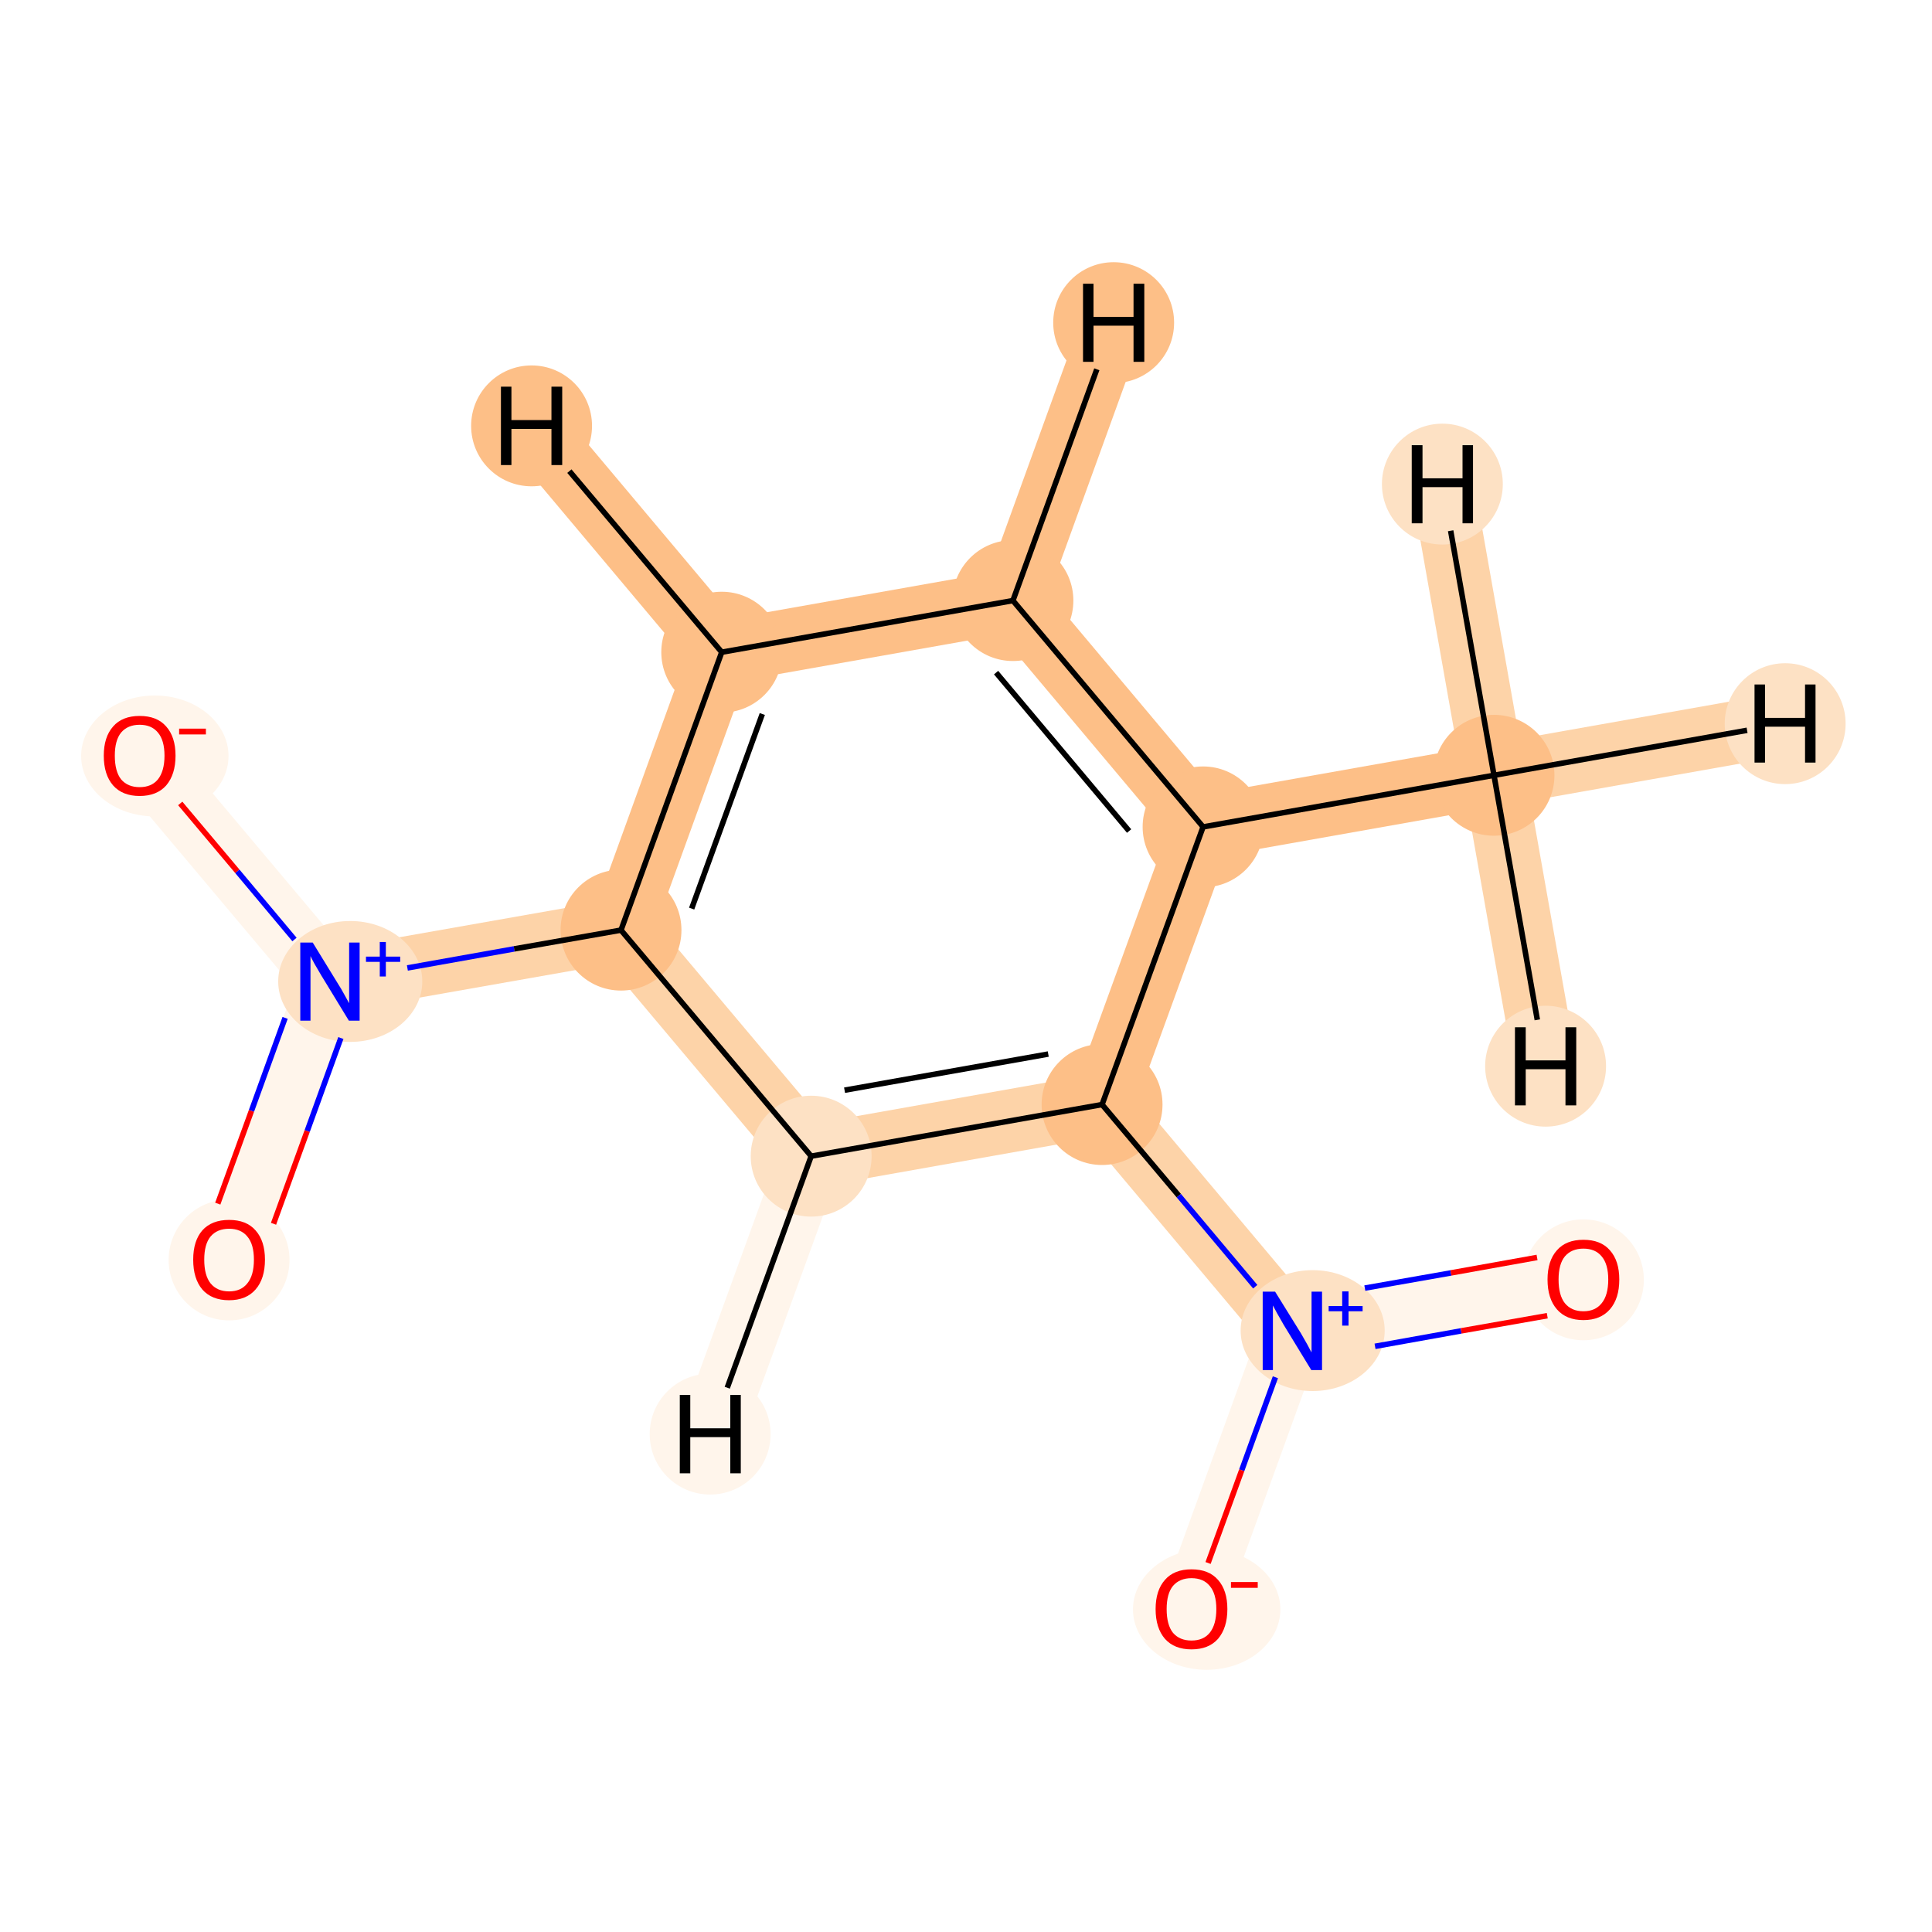 <?xml version='1.0' encoding='iso-8859-1'?>
<svg version='1.1' baseProfile='full'
              xmlns='http://www.w3.org/2000/svg'
                      xmlns:rdkit='http://www.rdkit.org/xml'
                      xmlns:xlink='http://www.w3.org/1999/xlink'
                  xml:space='preserve'
width='700px' height='700px' viewBox='0 0 700 700'>
<!-- END OF HEADER -->
<rect style='opacity:1.0;fill:#FFFFFF;stroke:none' width='700.0' height='700.0' x='0.0' y='0.0'> </rect>
<path d='M 50.6,273.7 L 119.5,355.6' style='fill:none;fill-rule:evenodd;stroke:#FFF5EB;stroke-width:22.8px;stroke-linecap:butt;stroke-linejoin:miter;stroke-opacity:1' />
<path d='M 119.5,355.6 L 83.0,456.3' style='fill:none;fill-rule:evenodd;stroke:#FFF5EB;stroke-width:22.8px;stroke-linecap:butt;stroke-linejoin:miter;stroke-opacity:1' />
<path d='M 119.5,355.6 L 225.0,337.0' style='fill:none;fill-rule:evenodd;stroke:#FDD3A8;stroke-width:22.8px;stroke-linecap:butt;stroke-linejoin:miter;stroke-opacity:1' />
<path d='M 225.0,337.0 L 261.5,236.3' style='fill:none;fill-rule:evenodd;stroke:#FDBF87;stroke-width:22.8px;stroke-linecap:butt;stroke-linejoin:miter;stroke-opacity:1' />
<path d='M 225.0,337.0 L 293.9,418.9' style='fill:none;fill-rule:evenodd;stroke:#FDD3A8;stroke-width:22.8px;stroke-linecap:butt;stroke-linejoin:miter;stroke-opacity:1' />
<path d='M 261.5,236.3 L 367.0,217.6' style='fill:none;fill-rule:evenodd;stroke:#FDBF87;stroke-width:22.8px;stroke-linecap:butt;stroke-linejoin:miter;stroke-opacity:1' />
<path d='M 261.5,236.3 L 192.6,154.3' style='fill:none;fill-rule:evenodd;stroke:#FDBF87;stroke-width:22.8px;stroke-linecap:butt;stroke-linejoin:miter;stroke-opacity:1' />
<path d='M 367.0,217.6 L 435.9,299.6' style='fill:none;fill-rule:evenodd;stroke:#FDBF87;stroke-width:22.8px;stroke-linecap:butt;stroke-linejoin:miter;stroke-opacity:1' />
<path d='M 367.0,217.6 L 403.5,116.9' style='fill:none;fill-rule:evenodd;stroke:#FDBF87;stroke-width:22.8px;stroke-linecap:butt;stroke-linejoin:miter;stroke-opacity:1' />
<path d='M 435.9,299.6 L 399.3,400.2' style='fill:none;fill-rule:evenodd;stroke:#FDBF87;stroke-width:22.8px;stroke-linecap:butt;stroke-linejoin:miter;stroke-opacity:1' />
<path d='M 435.9,299.6 L 541.3,280.9' style='fill:none;fill-rule:evenodd;stroke:#FDBF87;stroke-width:22.8px;stroke-linecap:butt;stroke-linejoin:miter;stroke-opacity:1' />
<path d='M 399.3,400.2 L 293.9,418.9' style='fill:none;fill-rule:evenodd;stroke:#FDD3A8;stroke-width:22.8px;stroke-linecap:butt;stroke-linejoin:miter;stroke-opacity:1' />
<path d='M 399.3,400.2 L 468.2,482.2' style='fill:none;fill-rule:evenodd;stroke:#FDD3A8;stroke-width:22.8px;stroke-linecap:butt;stroke-linejoin:miter;stroke-opacity:1' />
<path d='M 293.9,418.9 L 257.3,519.6' style='fill:none;fill-rule:evenodd;stroke:#FFF5EB;stroke-width:22.8px;stroke-linecap:butt;stroke-linejoin:miter;stroke-opacity:1' />
<path d='M 468.2,482.2 L 431.7,582.9' style='fill:none;fill-rule:evenodd;stroke:#FFF5EB;stroke-width:22.8px;stroke-linecap:butt;stroke-linejoin:miter;stroke-opacity:1' />
<path d='M 468.2,482.2 L 573.7,463.5' style='fill:none;fill-rule:evenodd;stroke:#FFF5EB;stroke-width:22.8px;stroke-linecap:butt;stroke-linejoin:miter;stroke-opacity:1' />
<path d='M 541.3,280.9 L 646.8,262.2' style='fill:none;fill-rule:evenodd;stroke:#FDD3A8;stroke-width:22.8px;stroke-linecap:butt;stroke-linejoin:miter;stroke-opacity:1' />
<path d='M 541.3,280.9 L 560.0,386.3' style='fill:none;fill-rule:evenodd;stroke:#FDD3A8;stroke-width:22.8px;stroke-linecap:butt;stroke-linejoin:miter;stroke-opacity:1' />
<path d='M 541.3,280.9 L 522.6,175.4' style='fill:none;fill-rule:evenodd;stroke:#FDD3A8;stroke-width:22.8px;stroke-linecap:butt;stroke-linejoin:miter;stroke-opacity:1' />
<ellipse cx='56.1' cy='273.9' rx='26.2' ry='21.4'  style='fill:#FFF5EB;fill-rule:evenodd;stroke:#FFF5EB;stroke-width:1.0px;stroke-linecap:butt;stroke-linejoin:miter;stroke-opacity:1' />
<ellipse cx='126.9' cy='355.6' rx='25.6' ry='21.4'  style='fill:#FDE1C4;fill-rule:evenodd;stroke:#FDE1C4;stroke-width:1.0px;stroke-linecap:butt;stroke-linejoin:miter;stroke-opacity:1' />
<ellipse cx='83.0' cy='456.5' rx='21.4' ry='21.4'  style='fill:#FFF5EB;fill-rule:evenodd;stroke:#FFF5EB;stroke-width:1.0px;stroke-linecap:butt;stroke-linejoin:miter;stroke-opacity:1' />
<ellipse cx='225.0' cy='337.0' rx='21.4' ry='21.4'  style='fill:#FDBF87;fill-rule:evenodd;stroke:#FDBF87;stroke-width:1.0px;stroke-linecap:butt;stroke-linejoin:miter;stroke-opacity:1' />
<ellipse cx='261.5' cy='236.3' rx='21.4' ry='21.4'  style='fill:#FDBF87;fill-rule:evenodd;stroke:#FDBF87;stroke-width:1.0px;stroke-linecap:butt;stroke-linejoin:miter;stroke-opacity:1' />
<ellipse cx='367.0' cy='217.6' rx='21.4' ry='21.4'  style='fill:#FDBF87;fill-rule:evenodd;stroke:#FDBF87;stroke-width:1.0px;stroke-linecap:butt;stroke-linejoin:miter;stroke-opacity:1' />
<ellipse cx='435.9' cy='299.6' rx='21.4' ry='21.4'  style='fill:#FDBF87;fill-rule:evenodd;stroke:#FDBF87;stroke-width:1.0px;stroke-linecap:butt;stroke-linejoin:miter;stroke-opacity:1' />
<ellipse cx='399.3' cy='400.2' rx='21.4' ry='21.4'  style='fill:#FDBF87;fill-rule:evenodd;stroke:#FDBF87;stroke-width:1.0px;stroke-linecap:butt;stroke-linejoin:miter;stroke-opacity:1' />
<ellipse cx='293.9' cy='418.9' rx='21.4' ry='21.4'  style='fill:#FDE1C4;fill-rule:evenodd;stroke:#FDE1C4;stroke-width:1.0px;stroke-linecap:butt;stroke-linejoin:miter;stroke-opacity:1' />
<ellipse cx='475.6' cy='482.1' rx='25.6' ry='21.4'  style='fill:#FDE1C4;fill-rule:evenodd;stroke:#FDE1C4;stroke-width:1.0px;stroke-linecap:butt;stroke-linejoin:miter;stroke-opacity:1' />
<ellipse cx='437.2' cy='583.1' rx='26.2' ry='21.4'  style='fill:#FFF5EB;fill-rule:evenodd;stroke:#FFF5EB;stroke-width:1.0px;stroke-linecap:butt;stroke-linejoin:miter;stroke-opacity:1' />
<ellipse cx='573.7' cy='463.7' rx='21.4' ry='21.4'  style='fill:#FFF5EB;fill-rule:evenodd;stroke:#FFF5EB;stroke-width:1.0px;stroke-linecap:butt;stroke-linejoin:miter;stroke-opacity:1' />
<ellipse cx='541.3' cy='280.9' rx='21.4' ry='21.4'  style='fill:#FDBF87;fill-rule:evenodd;stroke:#FDBF87;stroke-width:1.0px;stroke-linecap:butt;stroke-linejoin:miter;stroke-opacity:1' />
<ellipse cx='192.6' cy='154.3' rx='21.4' ry='21.4'  style='fill:#FDBF87;fill-rule:evenodd;stroke:#FDBF87;stroke-width:1.0px;stroke-linecap:butt;stroke-linejoin:miter;stroke-opacity:1' />
<ellipse cx='403.5' cy='116.9' rx='21.4' ry='21.4'  style='fill:#FDBF87;fill-rule:evenodd;stroke:#FDBF87;stroke-width:1.0px;stroke-linecap:butt;stroke-linejoin:miter;stroke-opacity:1' />
<ellipse cx='257.3' cy='519.6' rx='21.4' ry='21.4'  style='fill:#FFF5EB;fill-rule:evenodd;stroke:#FFF5EB;stroke-width:1.0px;stroke-linecap:butt;stroke-linejoin:miter;stroke-opacity:1' />
<ellipse cx='646.8' cy='262.2' rx='21.4' ry='21.4'  style='fill:#FDE1C4;fill-rule:evenodd;stroke:#FDE1C4;stroke-width:1.0px;stroke-linecap:butt;stroke-linejoin:miter;stroke-opacity:1' />
<ellipse cx='560.0' cy='386.3' rx='21.4' ry='21.4'  style='fill:#FDE1C4;fill-rule:evenodd;stroke:#FDE1C4;stroke-width:1.0px;stroke-linecap:butt;stroke-linejoin:miter;stroke-opacity:1' />
<ellipse cx='522.6' cy='175.4' rx='21.4' ry='21.4'  style='fill:#FDE1C4;fill-rule:evenodd;stroke:#FDE1C4;stroke-width:1.0px;stroke-linecap:butt;stroke-linejoin:miter;stroke-opacity:1' />
<path class='bond-0 atom-0 atom-1' d='M 65.3,291.1 L 86.0,315.7' style='fill:none;fill-rule:evenodd;stroke:#FF0000;stroke-width:2.0px;stroke-linecap:butt;stroke-linejoin:miter;stroke-opacity:1' />
<path class='bond-0 atom-0 atom-1' d='M 86.0,315.7 L 106.7,340.4' style='fill:none;fill-rule:evenodd;stroke:#0000FF;stroke-width:2.0px;stroke-linecap:butt;stroke-linejoin:miter;stroke-opacity:1' />
<path class='bond-1 atom-1 atom-2' d='M 103.3,368.8 L 91.1,402.5' style='fill:none;fill-rule:evenodd;stroke:#0000FF;stroke-width:2.0px;stroke-linecap:butt;stroke-linejoin:miter;stroke-opacity:1' />
<path class='bond-1 atom-1 atom-2' d='M 91.1,402.5 L 78.9,436.1' style='fill:none;fill-rule:evenodd;stroke:#FF0000;stroke-width:2.0px;stroke-linecap:butt;stroke-linejoin:miter;stroke-opacity:1' />
<path class='bond-1 atom-1 atom-2' d='M 123.5,376.1 L 111.3,409.8' style='fill:none;fill-rule:evenodd;stroke:#0000FF;stroke-width:2.0px;stroke-linecap:butt;stroke-linejoin:miter;stroke-opacity:1' />
<path class='bond-1 atom-1 atom-2' d='M 111.3,409.8 L 99.1,443.4' style='fill:none;fill-rule:evenodd;stroke:#FF0000;stroke-width:2.0px;stroke-linecap:butt;stroke-linejoin:miter;stroke-opacity:1' />
<path class='bond-2 atom-1 atom-3' d='M 147.6,350.7 L 186.3,343.8' style='fill:none;fill-rule:evenodd;stroke:#0000FF;stroke-width:2.0px;stroke-linecap:butt;stroke-linejoin:miter;stroke-opacity:1' />
<path class='bond-2 atom-1 atom-3' d='M 186.3,343.8 L 225.0,337.0' style='fill:none;fill-rule:evenodd;stroke:#000000;stroke-width:2.0px;stroke-linecap:butt;stroke-linejoin:miter;stroke-opacity:1' />
<path class='bond-3 atom-3 atom-4' d='M 225.0,337.0 L 261.5,236.3' style='fill:none;fill-rule:evenodd;stroke:#000000;stroke-width:2.0px;stroke-linecap:butt;stroke-linejoin:miter;stroke-opacity:1' />
<path class='bond-3 atom-3 atom-4' d='M 250.6,329.2 L 276.2,258.7' style='fill:none;fill-rule:evenodd;stroke:#000000;stroke-width:2.0px;stroke-linecap:butt;stroke-linejoin:miter;stroke-opacity:1' />
<path class='bond-12 atom-8 atom-3' d='M 293.9,418.9 L 225.0,337.0' style='fill:none;fill-rule:evenodd;stroke:#000000;stroke-width:2.0px;stroke-linecap:butt;stroke-linejoin:miter;stroke-opacity:1' />
<path class='bond-4 atom-4 atom-5' d='M 261.5,236.3 L 367.0,217.6' style='fill:none;fill-rule:evenodd;stroke:#000000;stroke-width:2.0px;stroke-linecap:butt;stroke-linejoin:miter;stroke-opacity:1' />
<path class='bond-13 atom-4 atom-13' d='M 261.5,236.3 L 206.3,170.7' style='fill:none;fill-rule:evenodd;stroke:#000000;stroke-width:2.0px;stroke-linecap:butt;stroke-linejoin:miter;stroke-opacity:1' />
<path class='bond-5 atom-5 atom-6' d='M 367.0,217.6 L 435.9,299.6' style='fill:none;fill-rule:evenodd;stroke:#000000;stroke-width:2.0px;stroke-linecap:butt;stroke-linejoin:miter;stroke-opacity:1' />
<path class='bond-5 atom-5 atom-6' d='M 360.9,243.7 L 409.1,301.1' style='fill:none;fill-rule:evenodd;stroke:#000000;stroke-width:2.0px;stroke-linecap:butt;stroke-linejoin:miter;stroke-opacity:1' />
<path class='bond-14 atom-5 atom-14' d='M 367.0,217.6 L 397.4,133.8' style='fill:none;fill-rule:evenodd;stroke:#000000;stroke-width:2.0px;stroke-linecap:butt;stroke-linejoin:miter;stroke-opacity:1' />
<path class='bond-6 atom-6 atom-7' d='M 435.9,299.6 L 399.3,400.2' style='fill:none;fill-rule:evenodd;stroke:#000000;stroke-width:2.0px;stroke-linecap:butt;stroke-linejoin:miter;stroke-opacity:1' />
<path class='bond-11 atom-6 atom-12' d='M 435.9,299.6 L 541.3,280.9' style='fill:none;fill-rule:evenodd;stroke:#000000;stroke-width:2.0px;stroke-linecap:butt;stroke-linejoin:miter;stroke-opacity:1' />
<path class='bond-7 atom-7 atom-8' d='M 399.3,400.2 L 293.9,418.9' style='fill:none;fill-rule:evenodd;stroke:#000000;stroke-width:2.0px;stroke-linecap:butt;stroke-linejoin:miter;stroke-opacity:1' />
<path class='bond-7 atom-7 atom-8' d='M 379.8,381.9 L 306.0,395.0' style='fill:none;fill-rule:evenodd;stroke:#000000;stroke-width:2.0px;stroke-linecap:butt;stroke-linejoin:miter;stroke-opacity:1' />
<path class='bond-8 atom-7 atom-9' d='M 399.3,400.2 L 427.1,433.2' style='fill:none;fill-rule:evenodd;stroke:#000000;stroke-width:2.0px;stroke-linecap:butt;stroke-linejoin:miter;stroke-opacity:1' />
<path class='bond-8 atom-7 atom-9' d='M 427.1,433.2 L 454.8,466.2' style='fill:none;fill-rule:evenodd;stroke:#0000FF;stroke-width:2.0px;stroke-linecap:butt;stroke-linejoin:miter;stroke-opacity:1' />
<path class='bond-15 atom-8 atom-15' d='M 293.9,418.9 L 263.5,502.8' style='fill:none;fill-rule:evenodd;stroke:#000000;stroke-width:2.0px;stroke-linecap:butt;stroke-linejoin:miter;stroke-opacity:1' />
<path class='bond-9 atom-9 atom-10' d='M 462.1,499.0 L 449.9,532.7' style='fill:none;fill-rule:evenodd;stroke:#0000FF;stroke-width:2.0px;stroke-linecap:butt;stroke-linejoin:miter;stroke-opacity:1' />
<path class='bond-9 atom-9 atom-10' d='M 449.9,532.7 L 437.7,566.3' style='fill:none;fill-rule:evenodd;stroke:#FF0000;stroke-width:2.0px;stroke-linecap:butt;stroke-linejoin:miter;stroke-opacity:1' />
<path class='bond-10 atom-9 atom-11' d='M 498.2,487.8 L 529.4,482.2' style='fill:none;fill-rule:evenodd;stroke:#0000FF;stroke-width:2.0px;stroke-linecap:butt;stroke-linejoin:miter;stroke-opacity:1' />
<path class='bond-10 atom-9 atom-11' d='M 529.4,482.2 L 560.6,476.7' style='fill:none;fill-rule:evenodd;stroke:#FF0000;stroke-width:2.0px;stroke-linecap:butt;stroke-linejoin:miter;stroke-opacity:1' />
<path class='bond-10 atom-9 atom-11' d='M 494.5,466.7 L 525.7,461.2' style='fill:none;fill-rule:evenodd;stroke:#0000FF;stroke-width:2.0px;stroke-linecap:butt;stroke-linejoin:miter;stroke-opacity:1' />
<path class='bond-10 atom-9 atom-11' d='M 525.7,461.2 L 556.9,455.6' style='fill:none;fill-rule:evenodd;stroke:#FF0000;stroke-width:2.0px;stroke-linecap:butt;stroke-linejoin:miter;stroke-opacity:1' />
<path class='bond-16 atom-12 atom-16' d='M 541.3,280.9 L 633.0,264.6' style='fill:none;fill-rule:evenodd;stroke:#000000;stroke-width:2.0px;stroke-linecap:butt;stroke-linejoin:miter;stroke-opacity:1' />
<path class='bond-17 atom-12 atom-17' d='M 541.3,280.9 L 557.0,369.5' style='fill:none;fill-rule:evenodd;stroke:#000000;stroke-width:2.0px;stroke-linecap:butt;stroke-linejoin:miter;stroke-opacity:1' />
<path class='bond-18 atom-12 atom-18' d='M 541.3,280.9 L 525.6,192.3' style='fill:none;fill-rule:evenodd;stroke:#000000;stroke-width:2.0px;stroke-linecap:butt;stroke-linejoin:miter;stroke-opacity:1' />
<path  class='atom-0' d='M 37.6 273.8
Q 37.6 267.0, 41.0 263.2
Q 44.3 259.4, 50.6 259.4
Q 56.9 259.4, 60.2 263.2
Q 63.6 267.0, 63.6 273.8
Q 63.6 280.6, 60.2 284.6
Q 56.8 288.4, 50.6 288.4
Q 44.4 288.4, 41.0 284.6
Q 37.6 280.7, 37.6 273.8
M 50.6 285.2
Q 54.9 285.2, 57.2 282.4
Q 59.6 279.4, 59.6 273.8
Q 59.6 268.2, 57.2 265.4
Q 54.9 262.6, 50.6 262.6
Q 46.3 262.6, 43.9 265.4
Q 41.6 268.2, 41.6 273.8
Q 41.6 279.5, 43.9 282.4
Q 46.3 285.2, 50.6 285.2
' fill='#FF0000'/>
<path  class='atom-0' d='M 64.9 264.0
L 74.6 264.0
L 74.6 266.1
L 64.9 266.1
L 64.9 264.0
' fill='#FF0000'/>
<path  class='atom-1' d='M 113.3 341.5
L 122.5 356.5
Q 123.5 358.0, 124.9 360.6
Q 126.4 363.3, 126.5 363.5
L 126.5 341.5
L 130.3 341.5
L 130.3 369.8
L 126.4 369.8
L 116.4 353.4
Q 115.3 351.5, 114.0 349.3
Q 112.8 347.1, 112.5 346.4
L 112.5 369.8
L 108.8 369.8
L 108.8 341.5
L 113.3 341.5
' fill='#0000FF'/>
<path  class='atom-1' d='M 132.6 346.6
L 137.6 346.6
L 137.6 341.3
L 139.8 341.3
L 139.8 346.6
L 145.0 346.6
L 145.0 348.5
L 139.8 348.5
L 139.8 353.8
L 137.6 353.8
L 137.6 348.5
L 132.6 348.5
L 132.6 346.6
' fill='#0000FF'/>
<path  class='atom-2' d='M 70.0 456.4
Q 70.0 449.6, 73.3 445.8
Q 76.7 442.0, 83.0 442.0
Q 89.3 442.0, 92.6 445.8
Q 96.0 449.6, 96.0 456.4
Q 96.0 463.3, 92.6 467.2
Q 89.2 471.1, 83.0 471.1
Q 76.7 471.1, 73.3 467.2
Q 70.0 463.3, 70.0 456.4
M 83.0 467.9
Q 87.3 467.9, 89.6 465.0
Q 92.0 462.1, 92.0 456.4
Q 92.0 450.8, 89.6 448.0
Q 87.3 445.2, 83.0 445.2
Q 78.7 445.2, 76.3 448.0
Q 74.0 450.8, 74.0 456.4
Q 74.0 462.1, 76.3 465.0
Q 78.7 467.9, 83.0 467.9
' fill='#FF0000'/>
<path  class='atom-9' d='M 462.0 468.0
L 471.3 483.0
Q 472.2 484.5, 473.7 487.2
Q 475.1 489.9, 475.2 490.0
L 475.2 468.0
L 479.0 468.0
L 479.0 496.4
L 475.1 496.4
L 465.1 480.0
Q 464.0 478.0, 462.7 475.8
Q 461.5 473.6, 461.2 473.0
L 461.2 496.4
L 457.5 496.4
L 457.5 468.0
L 462.0 468.0
' fill='#0000FF'/>
<path  class='atom-9' d='M 481.4 473.2
L 486.3 473.2
L 486.3 467.9
L 488.6 467.9
L 488.6 473.2
L 493.7 473.2
L 493.7 475.1
L 488.6 475.1
L 488.6 480.3
L 486.3 480.3
L 486.3 475.1
L 481.4 475.1
L 481.4 473.2
' fill='#0000FF'/>
<path  class='atom-10' d='M 418.7 583.0
Q 418.7 576.2, 422.1 572.4
Q 425.4 568.6, 431.7 568.6
Q 438.0 568.6, 441.3 572.4
Q 444.7 576.2, 444.7 583.0
Q 444.7 589.8, 441.3 593.8
Q 437.9 597.6, 431.7 597.6
Q 425.5 597.6, 422.1 593.8
Q 418.7 589.9, 418.7 583.0
M 431.7 594.4
Q 436.0 594.4, 438.3 591.6
Q 440.7 588.6, 440.7 583.0
Q 440.7 577.4, 438.3 574.6
Q 436.0 571.8, 431.7 571.8
Q 427.4 571.8, 425.0 574.6
Q 422.7 577.4, 422.7 583.0
Q 422.7 588.7, 425.0 591.6
Q 427.4 594.4, 431.7 594.4
' fill='#FF0000'/>
<path  class='atom-10' d='M 446.0 573.2
L 455.7 573.2
L 455.7 575.3
L 446.0 575.3
L 446.0 573.2
' fill='#FF0000'/>
<path  class='atom-11' d='M 560.7 463.6
Q 560.7 456.8, 564.1 453.0
Q 567.4 449.2, 573.7 449.2
Q 580.0 449.2, 583.3 453.0
Q 586.7 456.8, 586.7 463.6
Q 586.7 470.5, 583.3 474.4
Q 579.9 478.3, 573.7 478.3
Q 567.5 478.3, 564.1 474.4
Q 560.7 470.5, 560.7 463.6
M 573.7 475.1
Q 578.0 475.1, 580.3 472.2
Q 582.7 469.3, 582.7 463.6
Q 582.7 458.0, 580.3 455.2
Q 578.0 452.4, 573.7 452.4
Q 569.4 452.4, 567.0 455.2
Q 564.7 458.0, 564.7 463.6
Q 564.7 469.3, 567.0 472.2
Q 569.4 475.1, 573.7 475.1
' fill='#FF0000'/>
<path  class='atom-13' d='M 181.5 140.1
L 185.3 140.1
L 185.3 152.2
L 199.8 152.2
L 199.8 140.1
L 203.7 140.1
L 203.7 168.5
L 199.8 168.5
L 199.8 155.4
L 185.3 155.4
L 185.3 168.5
L 181.5 168.5
L 181.5 140.1
' fill='#000000'/>
<path  class='atom-14' d='M 392.4 102.8
L 396.2 102.8
L 396.2 114.8
L 410.7 114.8
L 410.7 102.8
L 414.6 102.8
L 414.6 131.1
L 410.7 131.1
L 410.7 118.0
L 396.2 118.0
L 396.2 131.1
L 392.4 131.1
L 392.4 102.8
' fill='#000000'/>
<path  class='atom-15' d='M 246.3 505.4
L 250.1 505.4
L 250.1 517.5
L 264.6 517.5
L 264.6 505.4
L 268.4 505.4
L 268.4 533.8
L 264.6 533.8
L 264.6 520.7
L 250.1 520.7
L 250.1 533.8
L 246.3 533.8
L 246.3 505.4
' fill='#000000'/>
<path  class='atom-16' d='M 635.7 248.0
L 639.5 248.0
L 639.5 260.1
L 654.0 260.1
L 654.0 248.0
L 657.8 248.0
L 657.8 276.3
L 654.0 276.3
L 654.0 263.3
L 639.5 263.3
L 639.5 276.3
L 635.7 276.3
L 635.7 248.0
' fill='#000000'/>
<path  class='atom-17' d='M 548.9 372.2
L 552.8 372.2
L 552.8 384.2
L 567.2 384.2
L 567.2 372.2
L 571.1 372.2
L 571.1 400.5
L 567.2 400.5
L 567.2 387.4
L 552.8 387.4
L 552.8 400.5
L 548.9 400.5
L 548.9 372.2
' fill='#000000'/>
<path  class='atom-18' d='M 511.5 161.3
L 515.4 161.3
L 515.4 173.3
L 529.9 173.3
L 529.9 161.3
L 533.7 161.3
L 533.7 189.6
L 529.9 189.6
L 529.9 176.5
L 515.4 176.5
L 515.4 189.6
L 511.5 189.6
L 511.5 161.3
' fill='#000000'/>
</svg>
